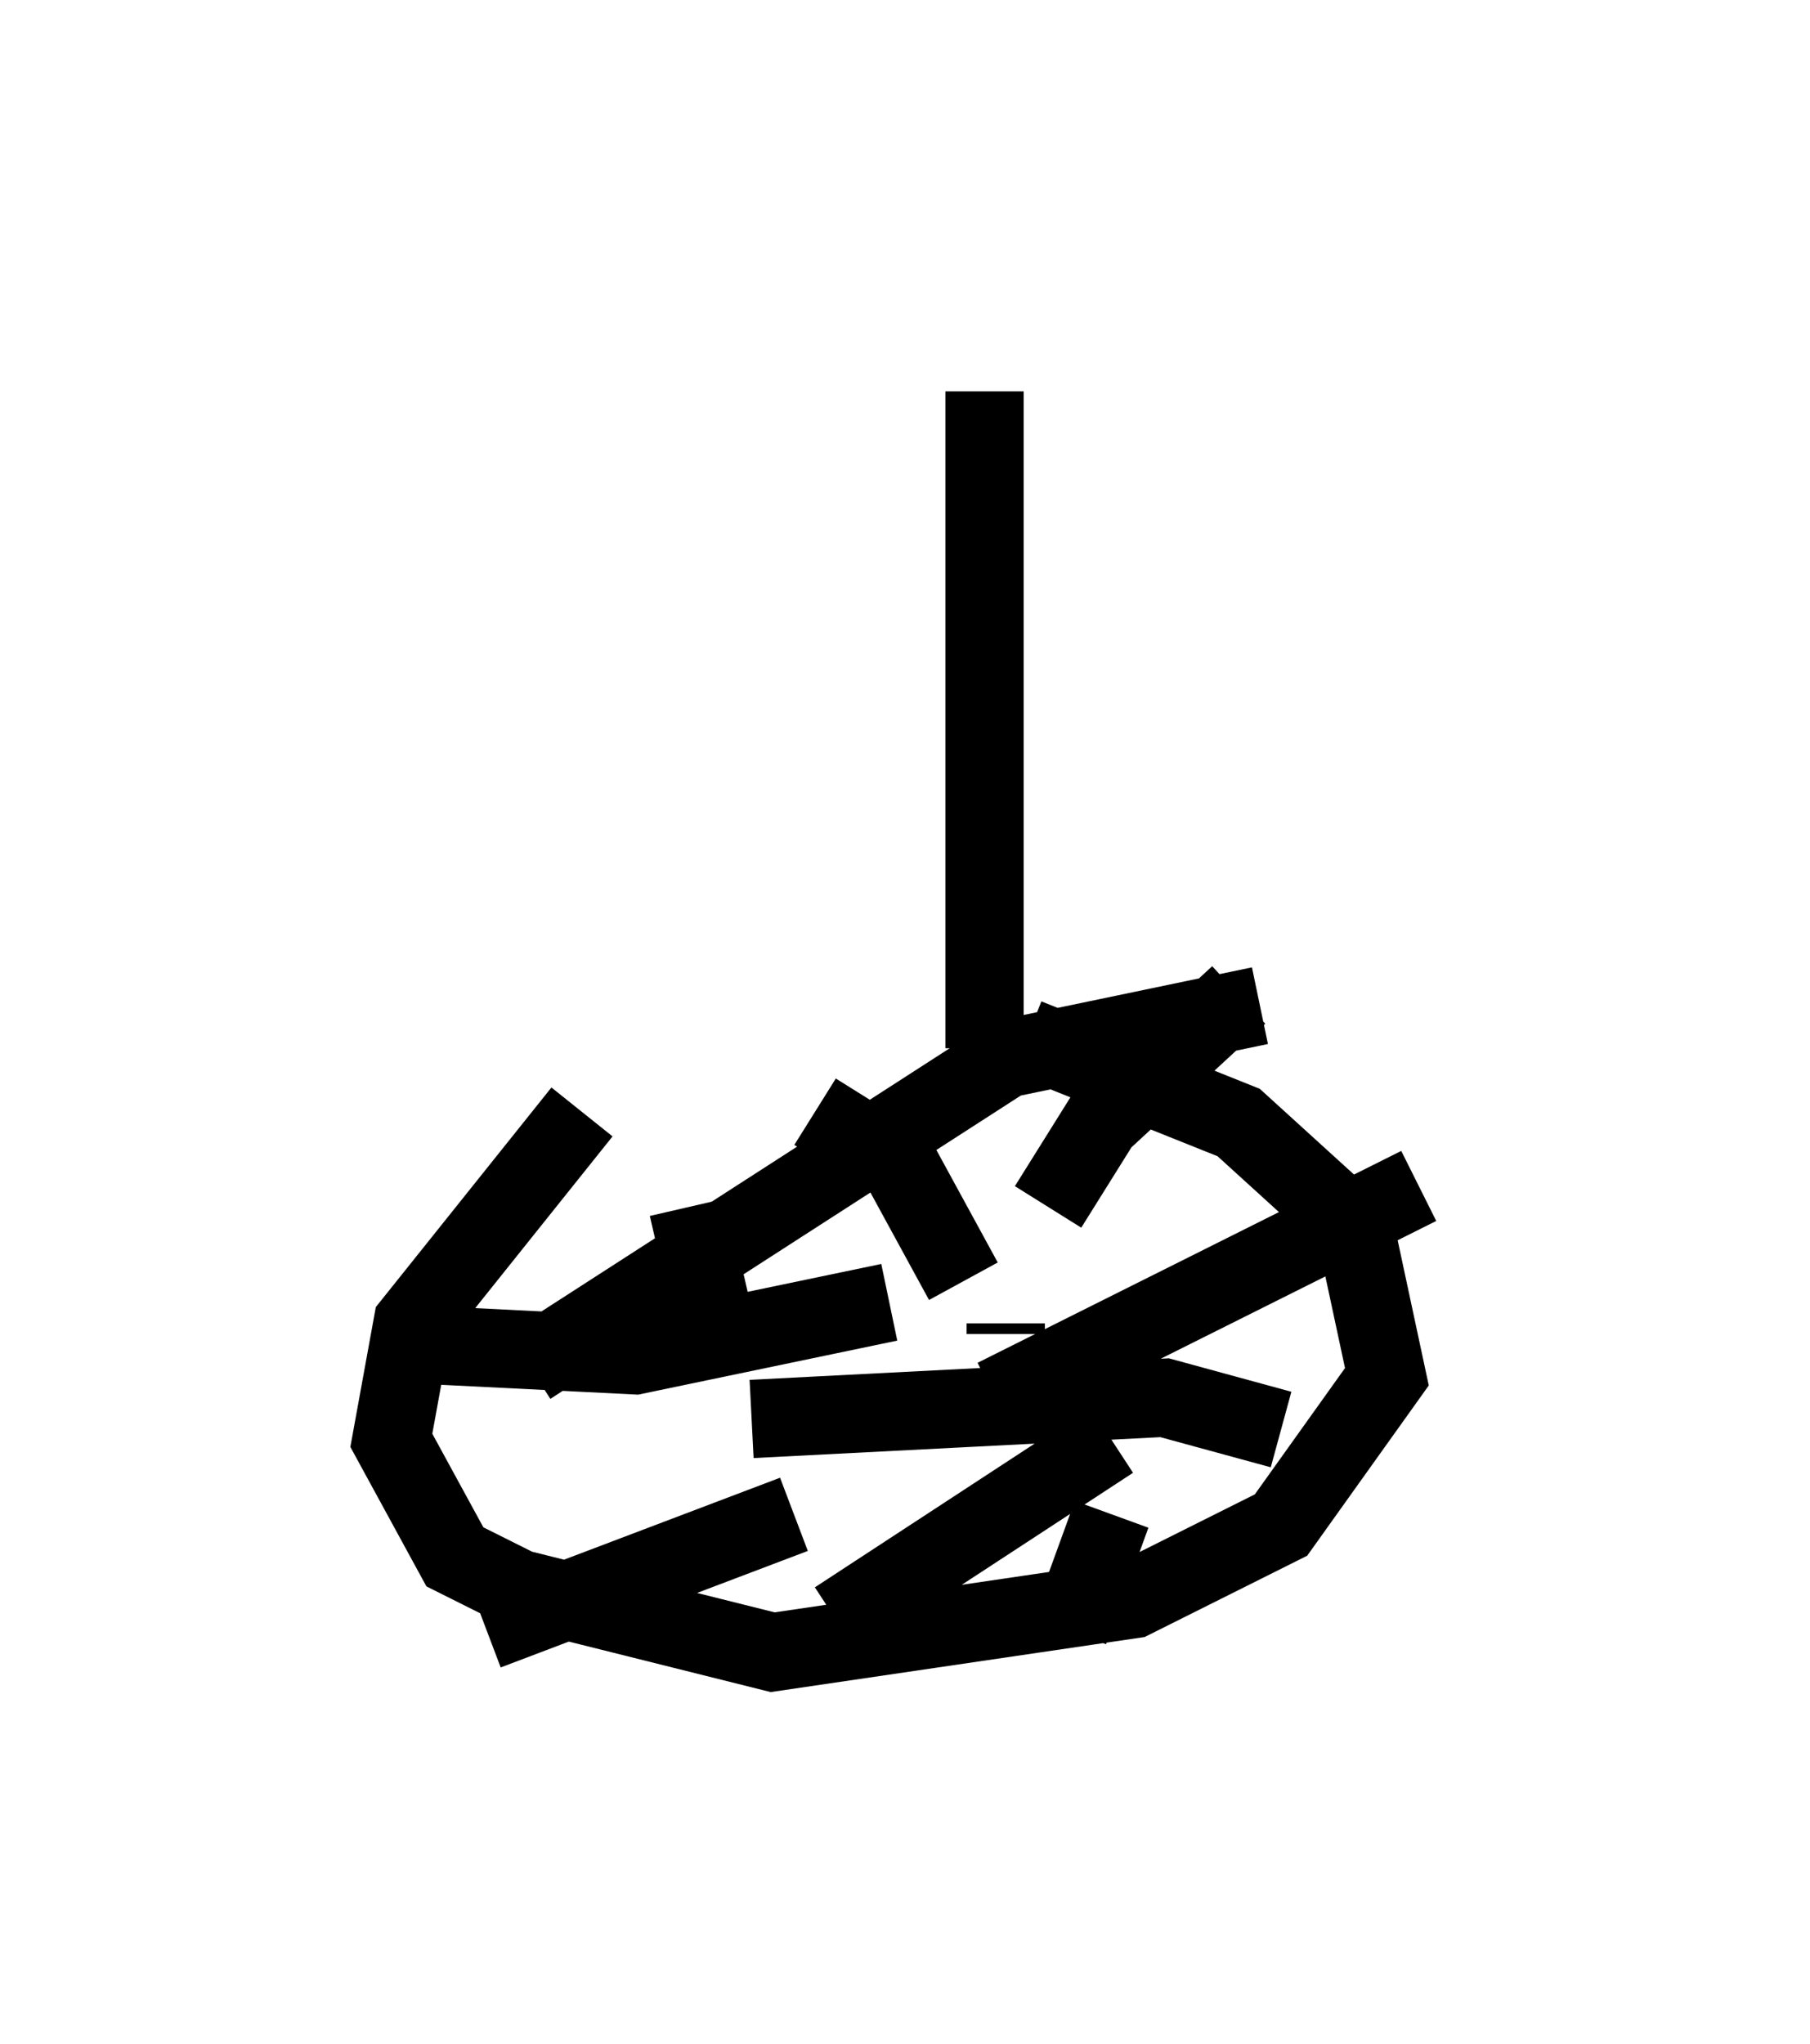 <?xml version="1.0" encoding="utf-8" ?>
<svg baseProfile="full" height="26.103" version="1.1" width="23.126" xmlns="http://www.w3.org/2000/svg" xmlns:ev="http://www.w3.org/2001/xml-events" xmlns:xlink="http://www.w3.org/1999/xlink"><defs /><rect fill="white" height="26.103" width="23.126" x="0" y="0" /><path d="M12.984, 12.307 m-5.548, 1.894 l-2.165, 2.706 -0.271, 1.488 l0.812, 1.488 0.812, 0.406 l3.248, 0.812 4.601, -0.677 l1.894, -0.947 1.353, -1.894 l-0.406, -1.894 -1.488, -1.353 l-2.706, -1.083 m-0.541, 0.135 l0.0, -8.39 m-3.789, 10.419 l0.406, 1.759 m8.931, -2.03 l-5.413, 2.706 m-2.3, -3.654 l1.083, 0.677 0.812, 1.488 m-6.089, 4.465 l3.924, -1.488 m3.518, 1.488 l0.541, -1.488 m2.165, -1.083 l-1.488, -0.406 -5.277, 0.271 m-2.842, -0.677 l6.089, -3.924 3.248, -0.677 m-10.69, 4.33 l2.706, 0.135 3.248, -0.677 m-0.677, 4.059 l3.518, -2.3 m-0.812, -2.977 l0.677, -1.083 1.759, -1.624 m-2.977, 4.33 l0.0, -0.135 " fill="none" stroke="black" stroke-width="1" /></svg>